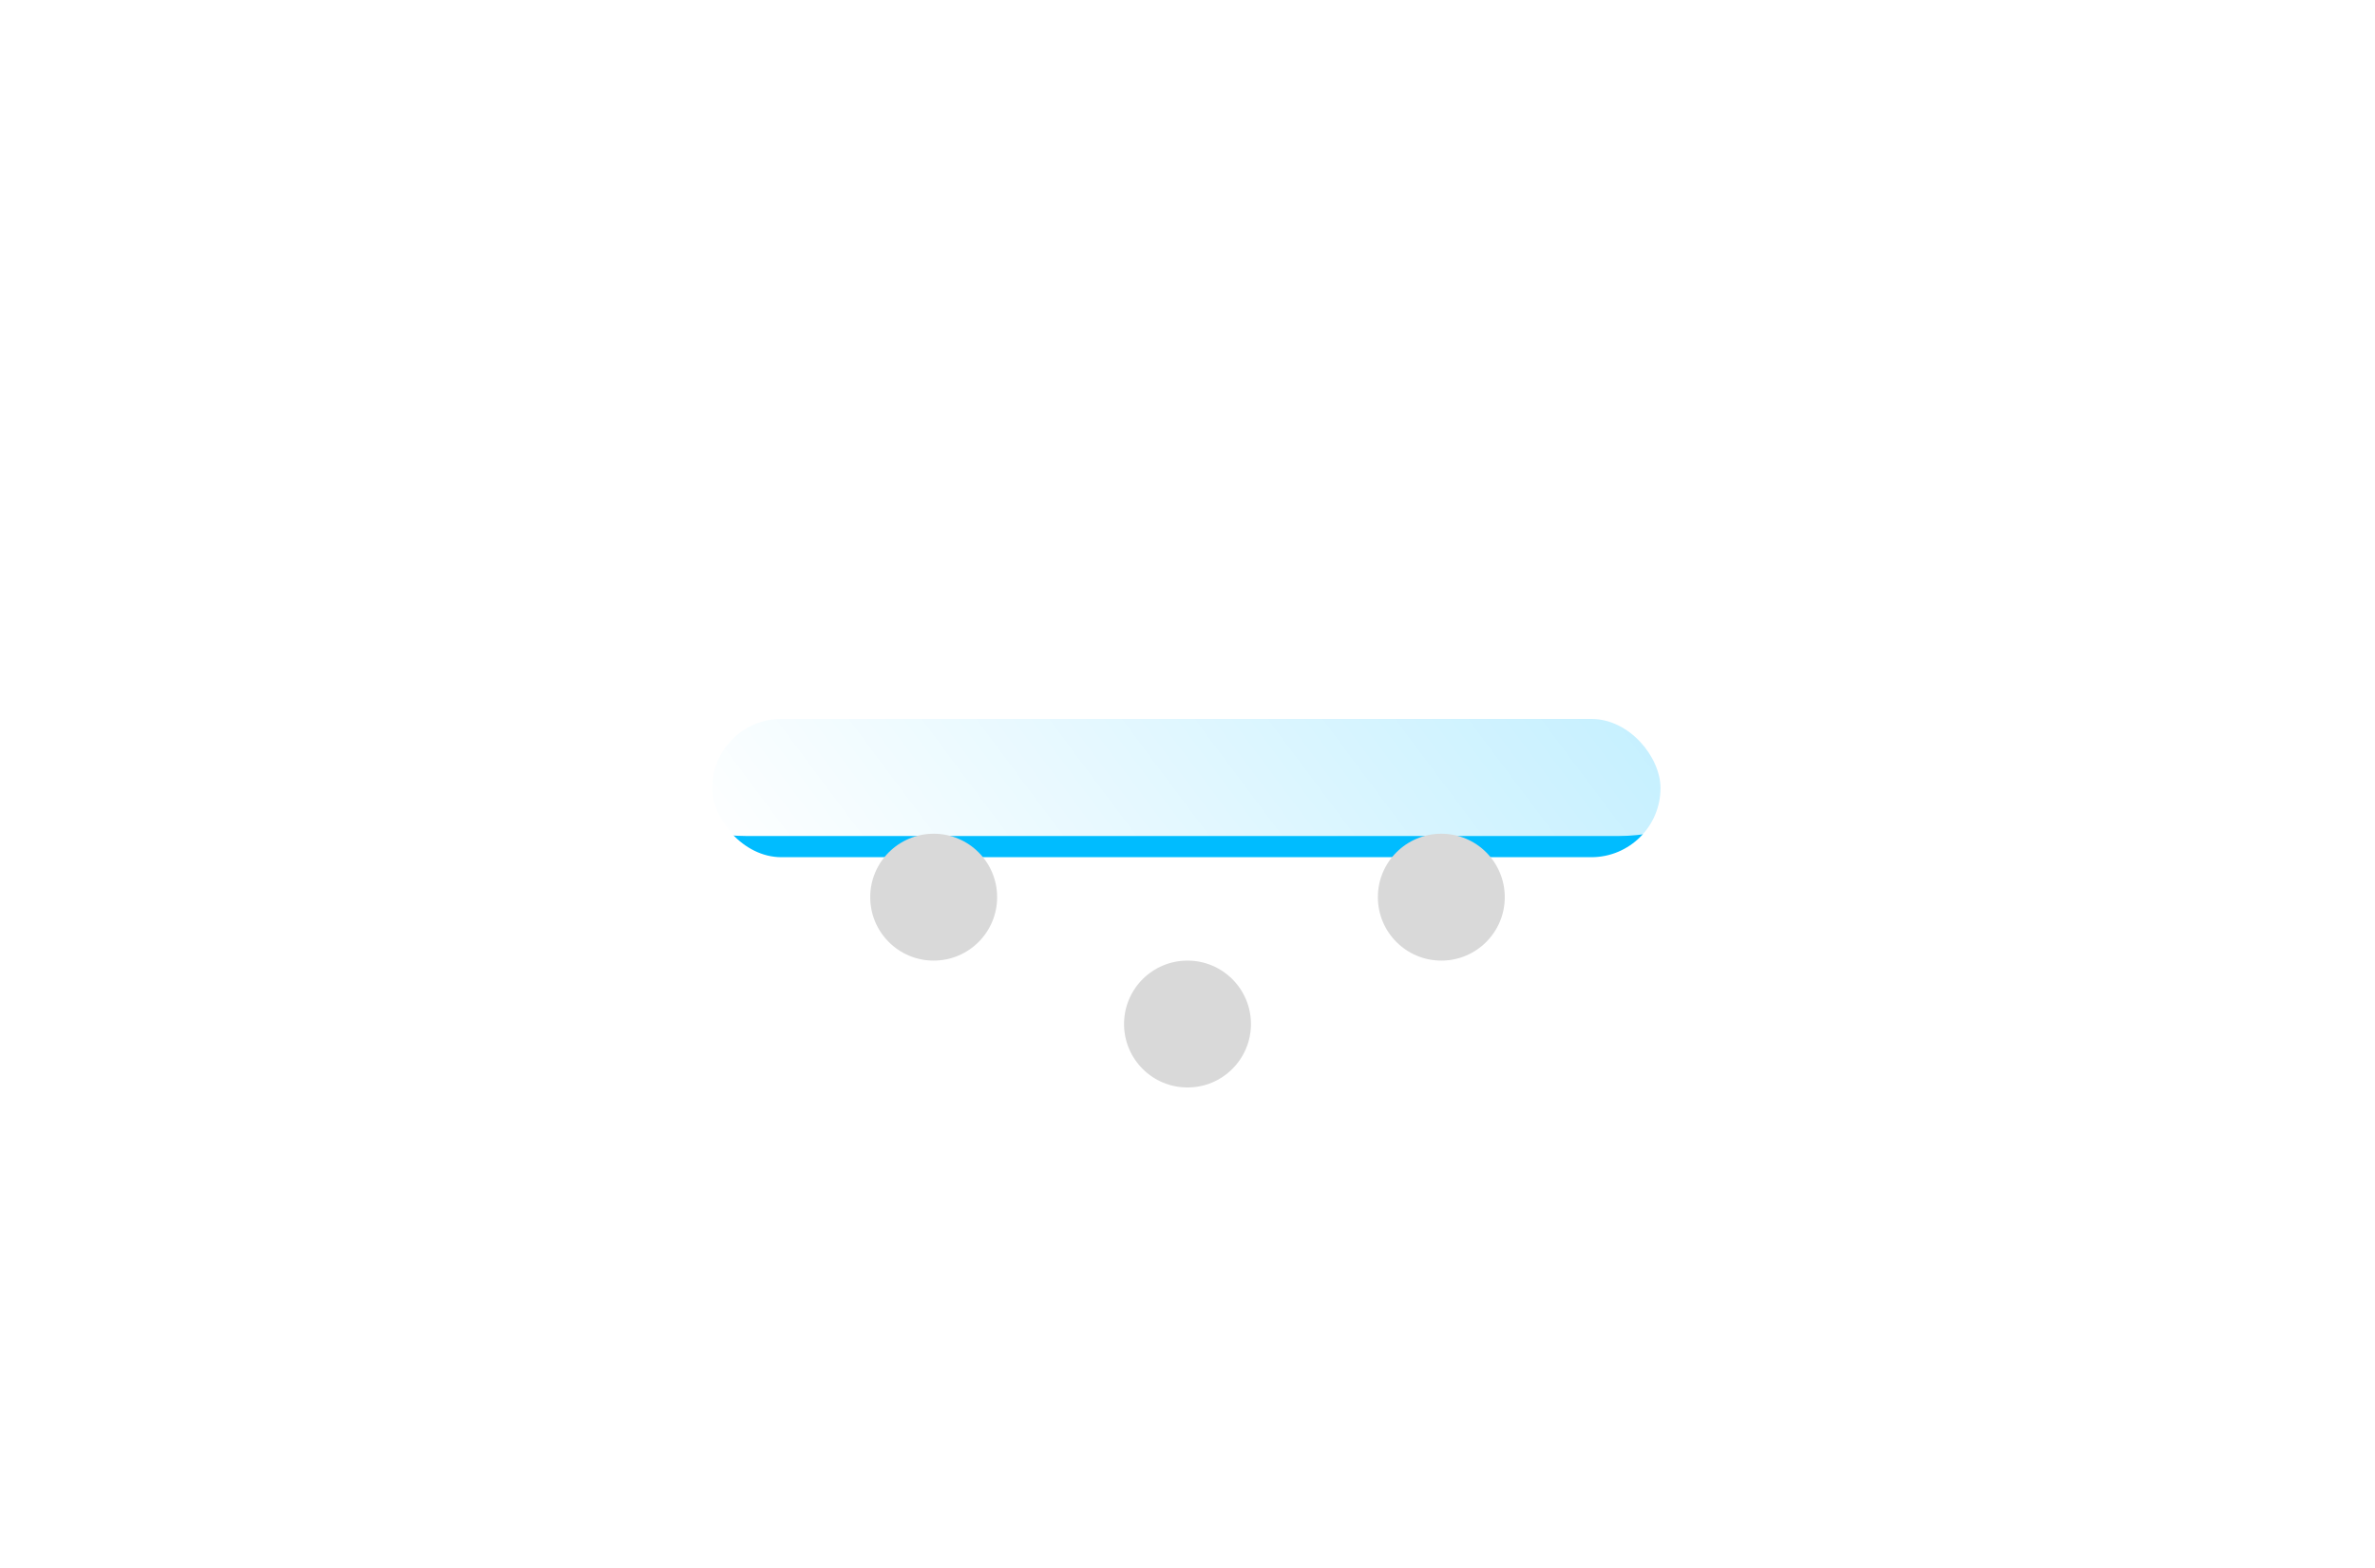 <svg width="262" height="173" viewBox="0 0 262 173" fill="none" xmlns="http://www.w3.org/2000/svg">
<g filter="url(#filter0_f_13_1166)">
<rect x="78.564" y="79.333" width="104.615" height="15.256" rx="7.628" fill="#00BCFF"/>
</g>
<g filter="url(#filter1_b_13_1166)">
<g filter="url(#filter2_i_13_1166)">
<path d="M183.069 41.414C183.419 39.429 183.601 37.387 183.601 35.303C183.601 15.806 167.648 0 147.969 0C133.339 0 120.769 8.735 115.281 21.229C110.836 17.426 105.067 15.13 98.763 15.13C84.707 15.13 73.312 26.545 73.312 40.626C73.312 41.41 73.347 42.186 73.416 42.952C66.655 46.233 62 53.118 62 61.08C62 72.221 71.116 81.252 82.361 81.252H178.511C189.756 81.252 198.872 72.221 198.872 61.08C198.872 51.491 192.12 43.465 183.069 41.414Z" fill="url(#paint0_linear_13_1166)"/>
</g>
</g>
<circle cx="103" cy="99" r="7" fill="#D9D9D9"/>
<circle cx="131" cy="113" r="7" fill="#D9D9D9"/>
<circle cx="159" cy="99" r="7" fill="#D9D9D9"/>
<defs>
<filter id="filter0_f_13_1166" x="0.564" y="1.333" width="260.615" height="171.256" filterUnits="userSpaceOnUse" color-interpolation-filters="sRGB">
<feFlood flood-opacity="0" result="BackgroundImageFix"/>
<feBlend mode="normal" in="SourceGraphic" in2="BackgroundImageFix" result="shape"/>
<feGaussianBlur stdDeviation="39" result="effect1_foregroundBlur_13_1166"/>
</filter>
<filter id="filter1_b_13_1166" x="35" y="-27" width="190.872" height="135.253" filterUnits="userSpaceOnUse" color-interpolation-filters="sRGB">
<feFlood flood-opacity="0" result="BackgroundImageFix"/>
<feGaussianBlur in="BackgroundImageFix" stdDeviation="13.5"/>
<feComposite in2="SourceAlpha" operator="in" result="effect1_backgroundBlur_13_1166"/>
<feBlend mode="normal" in="SourceGraphic" in2="effect1_backgroundBlur_13_1166" result="shape"/>
</filter>
<filter id="filter2_i_13_1166" x="62" y="0" width="136.872" height="91.252" filterUnits="userSpaceOnUse" color-interpolation-filters="sRGB">
<feFlood flood-opacity="0" result="BackgroundImageFix"/>
<feBlend mode="normal" in="SourceGraphic" in2="BackgroundImageFix" result="shape"/>
<feColorMatrix in="SourceAlpha" type="matrix" values="0 0 0 0 0 0 0 0 0 0 0 0 0 0 0 0 0 0 127 0" result="hardAlpha"/>
<feOffset dy="11"/>
<feGaussianBlur stdDeviation="5"/>
<feComposite in2="hardAlpha" operator="arithmetic" k2="-1" k3="1"/>
<feColorMatrix type="matrix" values="0 0 0 0 1 0 0 0 0 1 0 0 0 0 1 0 0 0 1 0"/>
<feBlend mode="normal" in2="shape" result="effect1_innerShadow_13_1166"/>
</filter>
<linearGradient id="paint0_linear_13_1166" x1="70.706" y1="73.998" x2="208.787" y2="-29.261" gradientUnits="userSpaceOnUse">
<stop stop-color="white"/>
<stop offset="1" stop-color="white" stop-opacity="0.58"/>
</linearGradient>
</defs>
</svg>
